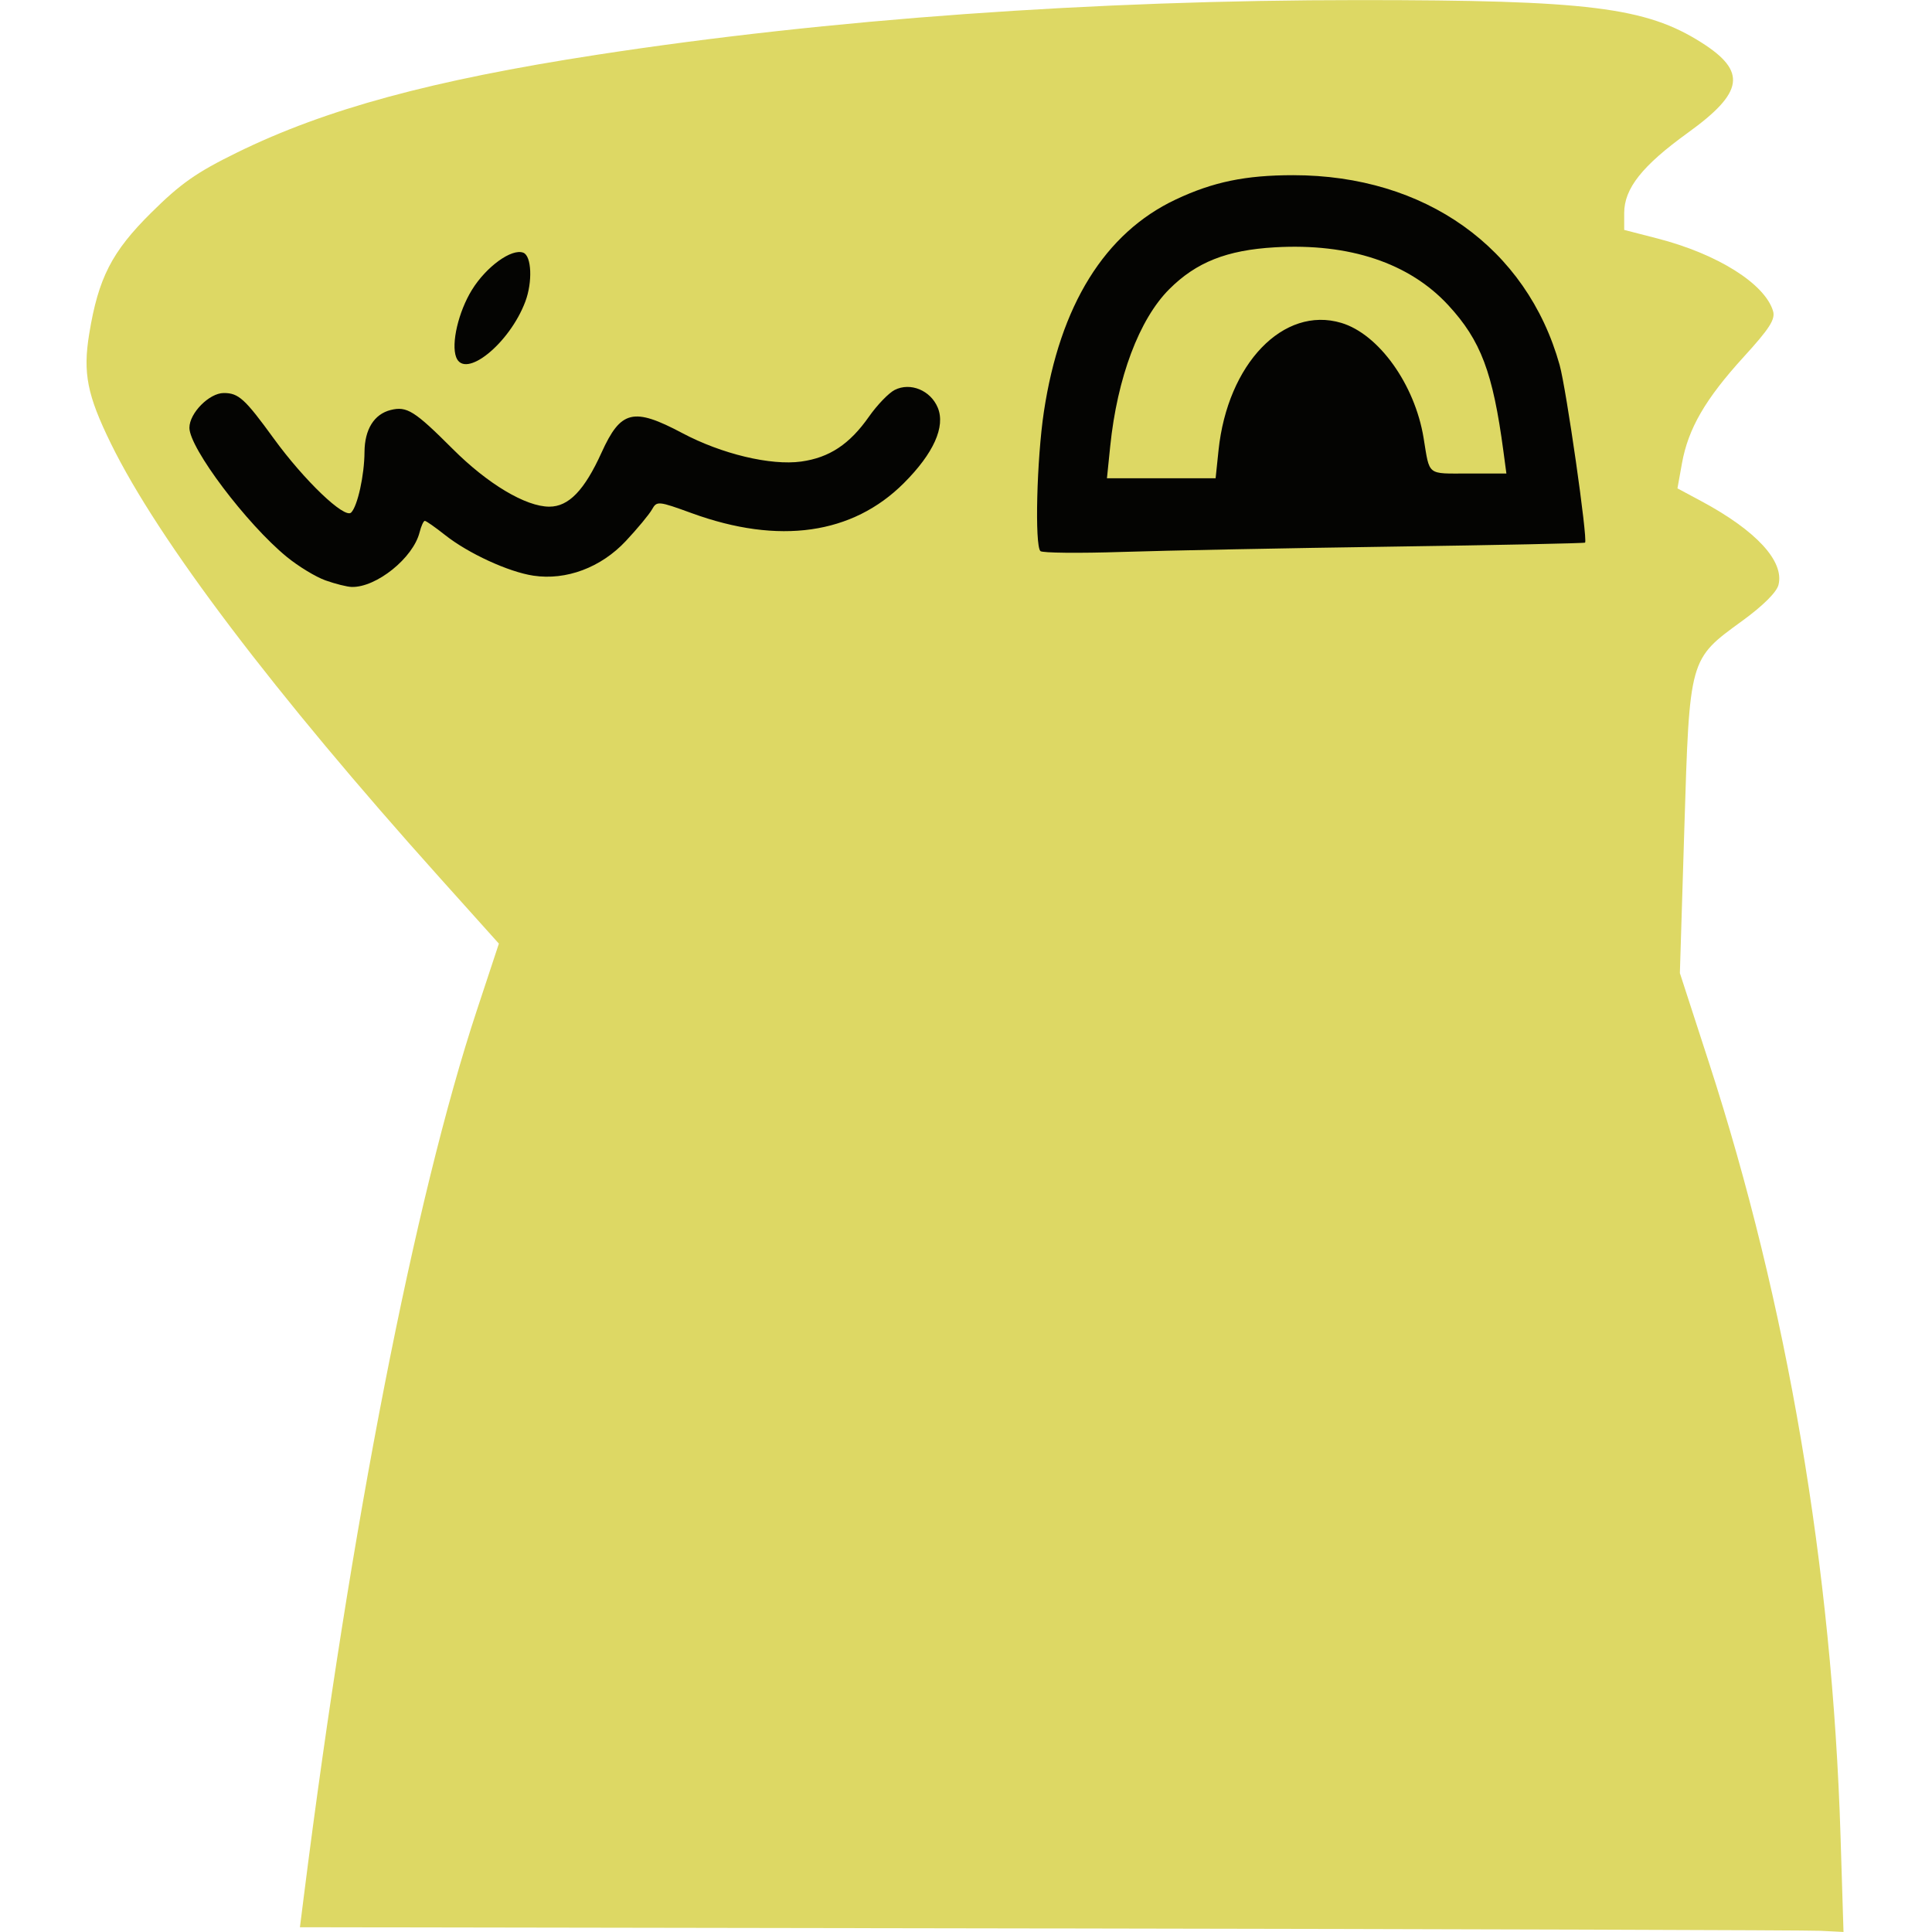 <?xml version="1.0" encoding="UTF-8"?>
<svg width="408" height="408" version="1.1" xmlns="http://www.w3.org/2000/svg"><path d="m221.42 407.25-158.08-0.256 0.852-6.747c9.795-77.576 23.399-147.22 36.499-186.86l4.664-14.112-12.465-13.888c-34.998-38.995-59.46-71.29-69.468-91.713-5.018-10.242-5.937-14.887-4.581-23.176 1.927-11.785 4.761-17.325 13.081-25.566 6.264-6.205 9.527-8.493 18.142-12.721 18.685-9.171 41.161-15.278 75.934-20.632 48.982-7.543 104.96-11.562 161-11.561 48.366 6.529e-4 60.564 1.513 72.315 8.965 9.623 6.102 8.965 10.511-2.837 19.032-9.68 6.988-13.478 11.777-13.478 16.994v3.546l7.008 1.805c12.666 3.263 22.684 9.546 24.425 15.318 0.527 1.746-0.711 3.682-6.209 9.713-8.07 8.853-11.696 15.1-13.017 22.426l-0.959 5.319 4.999 2.68c11.632 6.238 17.594 12.698 16.337 17.703-0.387 1.542-3.284 4.419-7.636 7.585-11.26 8.19-11.133 7.736-12.248 43.893l-0.94 30.5 6.138 18.899c16.508 50.828 26.039 106.85 27.79 163.35l0.627 20.25-4.907-0.247c-2.699-0.136-76.043-0.362-162.99-0.503z" fill="#ddd864"/><path d="m68.744 122.57c-2.066-0.737-5.748-2.973-8.183-4.968-8.475-6.944-20.562-22.97-20.562-27.262 0-3.1 4.197-7.342 7.263-7.342 3.122 0 4.443 1.203 10.539 9.592 6.444 8.87 14.975 17.03 16.358 15.647 1.351-1.351 2.787-7.859 2.816-12.767 0.028-4.79 2.027-8.005 5.521-8.882 3.424-0.859 5.042 0.156 13.112 8.226 7.392 7.392 15.416 12.184 20.403 12.184 4.08 0 7.408-3.445 11.018-11.407 4.069-8.973 6.729-9.615 17.077-4.12 8.292 4.403 18.658 6.884 25.077 6.001 5.956-0.819 10.236-3.651 14.318-9.475 1.735-2.475 4.188-5.019 5.451-5.654 3.312-1.665 7.572 0.095 9.088 3.755 1.657 4-0.882 9.645-7.161 15.924-10.845 10.845-26.383 13.055-44.758 6.365-7.127-2.594-7.413-2.622-8.433-0.799-0.581 1.038-3.067 4.037-5.525 6.664-5.241 5.603-12.589 8.358-19.518 7.319-5.253-0.788-13.751-4.697-18.656-8.582-2.078-1.646-4.002-2.992-4.276-2.992-0.274 0-0.771 1.09-1.106 2.423-1.358 5.41-9.123 11.661-14.327 11.533-0.98-0.024-3.472-0.647-5.538-1.384zm150.97-6.188c-1.23-1.23-0.776-19.423 0.735-29.442 3.389-22.484 12.873-37.752 27.825-44.8 7.907-3.727 14.742-5.143 24.824-5.143 27.831 0 49.306 15.289 56.256 40.052 1.41 5.024 5.984 36.939 5.38 37.542-0.146 0.146-18.484 0.526-40.752 0.846-22.268 0.319-47.926 0.824-57.019 1.121-9.093 0.297-16.855 0.218-17.25-0.177zm37.613-21.276c1.913-18.298 13.721-30.561 25.922-26.92 7.918 2.363 15.533 13.001 17.383 24.285 1.331 8.118 0.588 7.526 9.445 7.526h8.042l-0.635-4.75c-2.22-16.606-4.76-23.335-11.611-30.768-8.238-8.937-20.887-13.164-36.66-12.25-10.144 0.587-16.592 3.145-22.286 8.839-6.354 6.354-10.995 18.698-12.474 33.18l-0.689 6.75h22.948zm-160.99-19.657c-1.104-2.876 0.477-9.628 3.338-14.254 3.03-4.901 8.384-8.771 10.834-7.83 1.756 0.674 1.985 6.169 0.429 10.317-3.335 8.893-12.782 16.506-14.601 11.767z" fill="#040402"/></svg>

